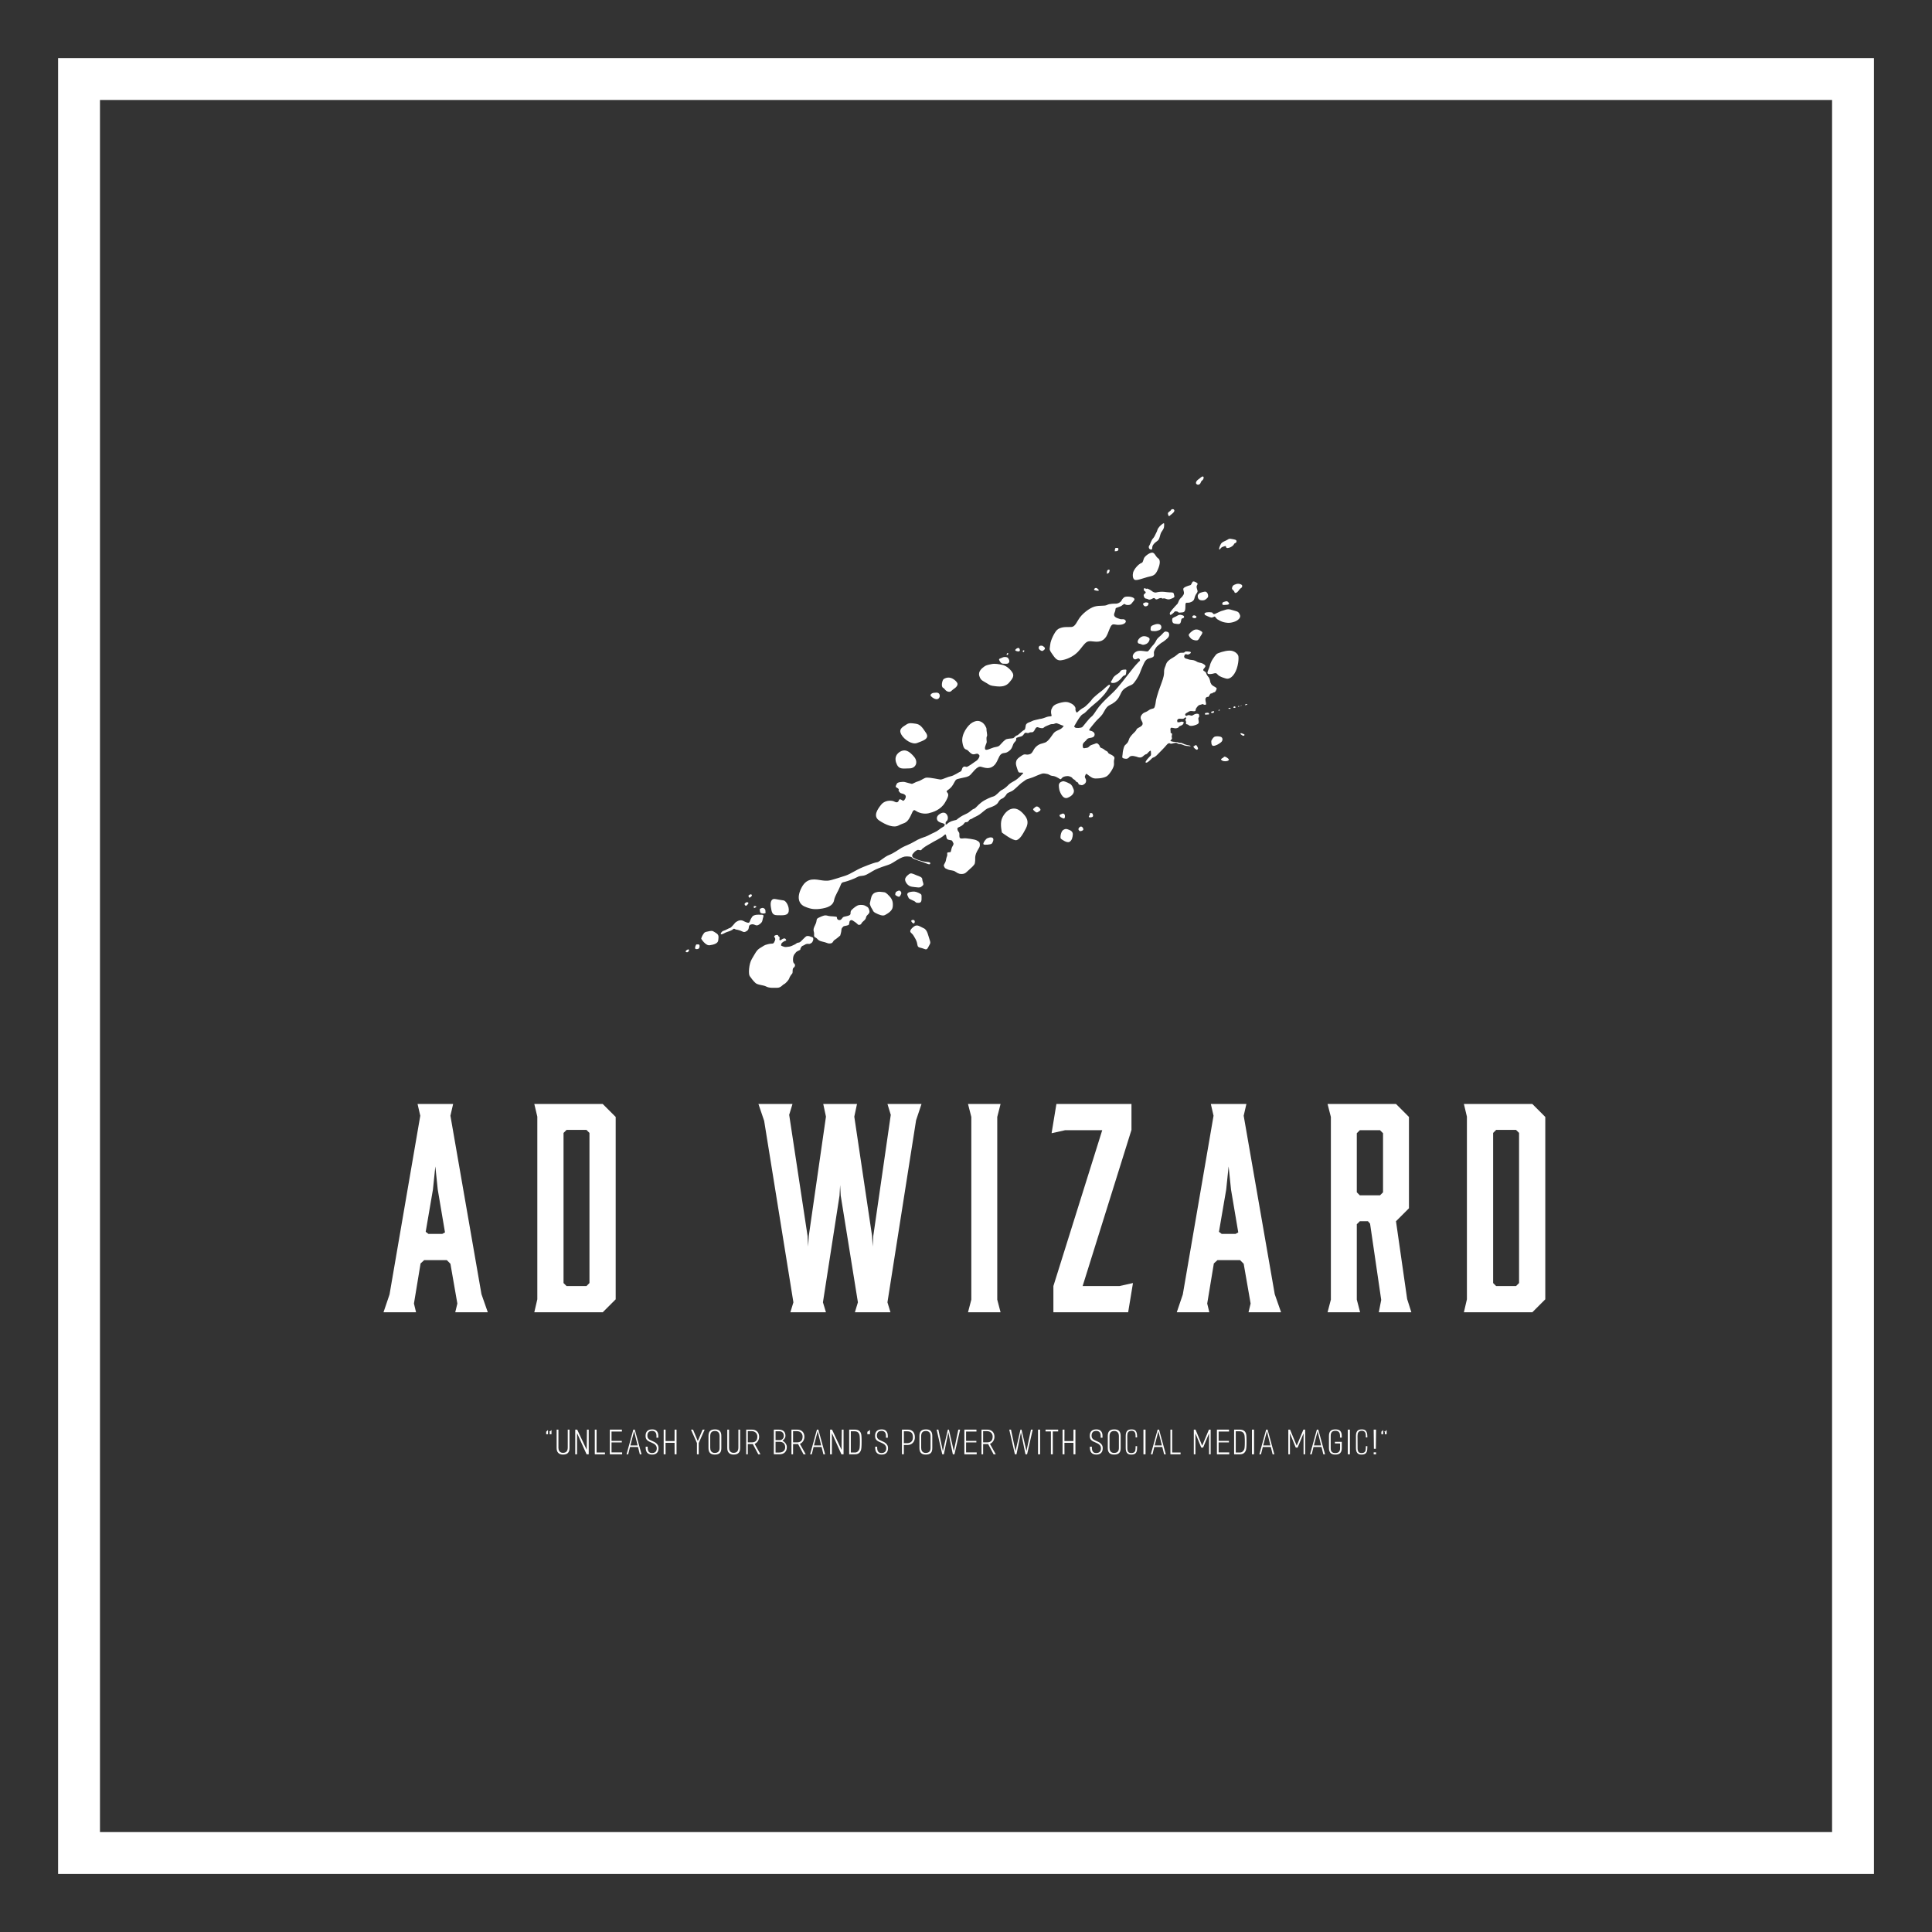 
        <svg xmlns="http://www.w3.org/2000/svg" xmlns:xlink="http://www.w3.org/1999/xlink" version="1.1" width="3192" height="3192" viewBox="0 0 3192 3192">
			
			<rect x="0" y="0" width="3192" height="3192" fill="#333333" stroke="none"/>
			
			<g transform="scale(9.6) translate(10, 10)">
				<defs id="SvgjsDefs2055"><linearGradient id="SvgjsLinearGradient2064"><stop id="SvgjsStop2065" stop-color="#2d388a" offset="0"/><stop id="SvgjsStop2066" stop-color="#00aeef" offset="1"/></linearGradient><linearGradient id="SvgjsLinearGradient2067"><stop id="SvgjsStop2068" stop-color="#2d388a" offset="0"/><stop id="SvgjsStop2069" stop-color="#00aeef" offset="1"/></linearGradient><linearGradient id="SvgjsLinearGradient2070"><stop id="SvgjsStop2071" stop-color="#2d388a" offset="0"/><stop id="SvgjsStop2072" stop-color="#00aeef" offset="1"/></linearGradient><linearGradient id="SvgjsLinearGradient2073"><stop id="SvgjsStop2074" stop-color="#2d388a" offset="0"/><stop id="SvgjsStop2075" stop-color="#00aeef" offset="1"/></linearGradient></defs><g id="SvgjsG2056" featureKey="rootContainer" transform="matrix(3.002,0,0,3.002,0,0)" fill="#fff"><path xmlns="http://www.w3.org/2000/svg" d="M0 0v104.1h104.1V0zm101.7 101.7H2.4V2.4h99.3z"/></g><g id="SvgjsG2057" featureKey="symbolFeature-0" transform="matrix(1.105,0,0,1.105,106.72,66.304)" fill="#fff"><path xmlns="http://www.w3.org/2000/svg" d="M33.998,69.816c-0.223,0.095-0.188,0.516-0.188,0.516s0.563,0.446,0.706,0.212  c0.141-0.235,0.352-0.471,0.141-0.752C34.444,69.51,34.163,69.744,33.998,69.816z M38.252,75.527  c-0.564-0.234-0.987-0.681-1.528-0.284c-0.541,0.4-0.682,0.731-0.519,0.919c0.342,0.39,0.26,0.141,0.753,1.034  c0.494,0.892,0.071,1.222,0.776,1.362c0.705,0.142,0.917,0.518,1.198-0.07c0.282-0.588,0.447-0.563,0.235-1.151  S38.816,75.763,38.252,75.527z M31.883,69.885c-0.4-0.024-0.564-0.118-1.105,0.047c-0.502,0.153-0.681,0.566-0.775,1.012  c-0.094,0.446-0.165,0.751-0.165,0.751s0.119,0.495,0.33,0.777c0.21,0.281,0.117,0.445,0.587,0.682  c0.47,0.234,1.081,0.517,1.457,0.305c0.376-0.211,1.127-0.611,1.198-1.269c0.072-0.658-0.022-1.151-0.517-1.67  C32.399,70.004,32.282,69.91,31.883,69.885z M29.157,72.025c-0.235-0.144-0.659-0.165-0.988-0.119  c-0.329,0.048-0.729,0.353-1.128,0.729c-0.399,0.377,0.021,0.707-0.446,0.894c-0.117,0.048-0.353,0.118-0.634,0.166  c-0.282,0.047-0.33,0.141-0.471,0.327c-0.141,0.188-0.282,0.259-0.493,0.212c-0.213-0.047-0.283-0.236-0.283-0.423  c0-0.188-0.94-0.095-1.409-0.234c-0.47-0.142-0.706-0.024-1.34,0.259c-0.635,0.282-0.212,0.352-0.658,1.222  c-0.447,0.868-0.094,0.893-0.141,1.435c-0.047,0.54,0.212,0.352,0.517,0.705c0.306,0.353,0.706,0.375,1.128,0.492  c0.423,0.118,0.541,0.258,0.94,0.189c0.399-0.071,0.33-0.377,0.611-0.541c0.282-0.163,0.87-0.682,0.87-0.682s0.188-0.589,0.188-0.87  c0-0.282,0.164-0.376,0.257-0.492c0.095-0.118,0.142-0.096,0.565-0.189c0.424-0.094,0.353-0.188,0.4-0.4  c0.048-0.21,0-0.305,0.211-0.423c0.211-0.117,0.471,0.142,0.729,0.305c0.258,0.166,0.4,0.378,0.494,0.401  c0.093,0.023,0.376,0,0.446-0.189c0.07-0.188,0.305-0.352,0.47-0.517s0.21-0.233,0.282-0.516c0.072-0.283,0.353-0.377,0.47-0.636  s-0.023-0.517-0.094-0.705C29.579,72.236,29.392,72.165,29.157,72.025z M20.602,76.82c-0.258-0.118-0.519-0.118-0.658-0.048  c-0.141,0.07-0.588,0.564-0.871,0.823c-0.282,0.258-0.422,0.093-0.657,0.282c-0.235,0.188-0.329,0.188-0.659,0.353  c-0.328,0.165-0.54,0.165-0.987,0.211c0,0-0.188,0.023-0.516-0.117c-0.33-0.141-0.212-0.072-0.212-0.306  c0-0.235,0.565-0.563,0.706-0.563c0.142,0,0.047-0.212-0.071-0.307c-0.118-0.094-0.328-0.047-0.587,0.142  c-0.258,0.188-0.376,0.118-0.305-0.188c0.071-0.306-0.188-0.259-0.211-0.423c-0.023-0.165-0.329-0.142-0.517-0.023  c-0.188,0.117-0.094,0.188,0,0.353c0.094,0.166,0.094,0.282-0.094,0.657c-0.188,0.376-0.282,0.166-0.963,0.331  c-0.682,0.162-0.636,0.256-1.223,0.588c-0.587,0.328-0.799,0.891-1.292,1.691c-0.494,0.8-0.564,2.374-0.354,2.68  c0.21,0.306,0.541,0.752,0.893,1.08c0.353,0.331,1.2,0.306,1.693,0.564c0.494,0.259,1.152,0.189,1.715,0.189  c0.564,0,0.824-0.472,1.058-0.565c0.235-0.095,0.729-0.657,0.799-0.893c0.071-0.236,0.306-0.588,0.447-0.729  c0.141-0.141,0.047-0.516,0.118-0.752c0.07-0.234,0.282-0.211,0.329-0.494c0.048-0.282-0.141-0.306-0.234-0.494  c-0.094-0.188-0.094-0.682,0-0.985c0.094-0.306,0.234-0.377,0.305-0.493c0.071-0.118,0.165-0.236,0.541-0.4s0.118-0.118,0.329-0.469  c0.212-0.354,0.235-0.189,0.588-0.424c0.353-0.237,0.682-0.119,0.682-0.119s0.375-0.093,0.493-0.306  c0.119-0.21,0.188-0.399,0.141-0.585C20.978,76.89,20.86,76.937,20.602,76.82z M15.426,73.493c0.791,0,1.649,0.13,1.78-0.594  c0.131-0.725-0.396-1.648-0.791-1.714c-0.396-0.066-0.923-0.132-1.188-0.198c-0.748-0.188-0.922,0.461-0.791,1.253  C14.568,73.031,14.635,73.493,15.426,73.493z M11.356,74.928c0.59-0.153,0.7,0.395,1.269,0c0.568-0.394,0.459-0.611,0.568-0.963  c0.11-0.349,0.176-0.524-0.153-0.547c-0.328-0.021-0.853-0.021-1.072,0.045c-0.403,0.121-0.394,0.196-0.591,0.502  c-0.197,0.308-0.175,0.461-0.306,0.635c-0.131,0.175-0.677-0.087-0.875-0.196c-0.198-0.108-0.503-0.22-0.942,0  c-0.438,0.219-0.438,0.351-0.569,0.481c-0.132,0.132-0.438,0.547-0.635,0.59c-0.196,0.045-0.699,0.372-0.984,0.438  c-0.285,0.065-0.592,0.548-0.351,0.548c0.241,0,0.656-0.308,0.919-0.371c0.262-0.067,0.634-0.221,0.765-0.308  c0.132-0.087,0.22-0.284,0.46-0.13c0.24,0.152-0.022-0.022,0.634,0.173c0.657,0.197,0.678,0.461,1.204,0.11  C11.224,75.585,10.766,75.08,11.356,74.928z M12.953,73.179c0.176,0.042,0.284,0.065,0.416,0.042  c0.131-0.021,0.285-0.064,0.241-0.152c-0.043-0.087,0.021-0.352-0.088-0.503c-0.109-0.154-0.328-0.307-0.656-0.131  c-0.137,0.072-0.177,0-0.154,0.282C12.734,73.002,12.778,73.136,12.953,73.179z M12.166,72.128  c-0.088-0.089-0.373-0.066-0.373-0.066c-0.065,0.088,0.022,0.328,0.022,0.328S12.252,72.215,12.166,72.128z M10.677,71.953  c0.131-0.133,0.395-0.373,0.176-0.46c-0.22-0.088-0.284,0.021-0.284,0.021c-0.154,0.087-0.264,0.152-0.22,0.306  S10.545,72.083,10.677,71.953z M11.421,70.53c0.109-0.154,0.064-0.284-0.11-0.284c-0.175,0,0.043-0.068-0.306,0.13  c-0.171,0.097,0.066,0.394,0.066,0.394S11.312,70.684,11.421,70.53z M5.928,76.286c-0.46-0.285-0.547-0.417-1.006-0.329  c-0.459,0.086-0.767,0.153-0.853,0.263c-0.449,0.562-0.482,0.94-0.482,0.94s0.657,1.094,1.313,1.008  c0.657-0.088,1.292-0.285,1.335-0.767C6.278,76.92,6.388,76.57,5.928,76.286z M3.113,78.039c-0.241,0-0.285-0.042-0.351,0.088  c-0.123,0.245-0.219,0.591,0,0.635c0.219,0.045,0.504-0.022,0.547-0.285S3.354,78.039,3.113,78.039z M1.604,78.807  c-0.066,0-0.231,0.062-0.307,0.13C1.134,79.079,1.1,79.2,1.274,79.242c0.176,0.045,0.197,0,0.329-0.108  C1.734,79.023,1.669,78.807,1.604,78.807z M37.224,46.66c0.805-0.321,1.996-0.611,1.385-1.546c-0.612-0.934-0.934-1.352-1.611-1.449  c-0.676-0.096-0.999-0.16-1.417,0.097c-0.81,0.499-1.256,0.806-0.836,1.579C35.163,46.113,36.419,46.982,37.224,46.66z M36,50.621  c1.031,0,1.416-0.999,0.741-1.804c-0.676-0.805-1.224-1.095-1.771-0.965c-0.511,0.12-1.417,0.709-1.031,1.868  C34.324,50.878,34.971,50.621,36,50.621z M69.588,38.144c0.593-0.411,0.89-0.428,1.171-0.626c0.279-0.198,0.922-1.137,1.187-1.862  c0.264-0.726,0.479-1.137,0.609-1.434c0.134-0.296,0.364-0.593,0.644-0.692c0.279-0.1,0.874-0.149,0.906-0.513  c0.032-0.362-0.132-0.412,0.148-0.922c0.279-0.512,0.347-0.479,0.741-0.825c0.396-0.346,0.312-0.182,0.726-0.51  c0.413-0.331,0.758-0.579,0.742-0.973c-0.016-0.396-0.198-0.428-0.496-0.478c-0.295-0.05-0.476,0.346-0.854,0.66  c-0.381,0.312-0.562,0.51-0.677,0.757c-0.115,0.248-0.312,0.544-0.577,0.808c-0.263,0.265-0.561,0.841-0.774,0.874  c-0.216,0.034-0.874-0.165-1.417-0.082c-0.545,0.082-1.056,0.643-0.808,1.104c0.246,0.461,0.675,0.017,0.856,0.065  c0.181,0.05,0.279,0.33,0.165,0.396c-0.115,0.066-0.807,0.808-1.385,1.567c-0.578,0.757-2.044,2.636-2.688,3.247  c-0.642,0.61-1.696,1.581-2.256,2.29c-0.562,0.71-0.825,1.303-1.204,1.583c-0.38,0.281-1.221,1.434-1.402,1.599  c-0.182,0.166-1.021,0.214-1.137,0.066c-0.115-0.148-0.215-0.049-0.066-0.297c0.149-0.247,0.857-1.565,1.254-1.763  c0.396-0.198,0.526-0.413,0.972-0.841c0.445-0.429,1.188-1.006,1.435-1.236c0.247-0.232,1.006-0.974,1.336-1.501  c0.33-0.526,0.642-0.907,0.46-1.006c-0.18-0.099-0.988,0.791-1.286,0.989c-0.295,0.199-1.35,1.072-1.467,1.287  c-0.115,0.214-1.004,1.137-1.284,1.269s-0.61,0.396-0.742,0.511s-0.313,0.346-0.396,0.23c-0.082-0.115-0.197-0.345-0.147-0.526  c0.049-0.181-0.166-0.594-0.66-0.841c-0.495-0.247-0.84-0.361-1.878-0.066c-1.04,0.297-1.041,0.692-1.172,0.891  c-0.13,0.198-0.115,0.676-0.051,0.873c0.068,0.197,0.051,0.28-0.097,0.296c-0.149,0.018-0.395,0.018-0.61,0.1  c-0.214,0.083-0.809,0.295-0.974,0.295c-0.163,0-0.312,0.085-0.758,0.167c-0.443,0.081-0.642,0.229-0.807,0.295  c-0.164,0.065-0.676,0.18-0.742,0.56s-0.065,0.659-0.297,0.742c-0.229,0.083-0.922,0.825-1.089,0.825  c-0.164,0-0.427,0.364-0.542,0.412c-0.116,0.05-0.726,0.067-1.038,0.149c-0.314,0.083-0.825,0.691-1.072,0.955  c-0.248,0.265-0.495,0.229-0.939,0.347c-0.447,0.116-1.304,0.626-1.369,0.215c-0.064-0.412,0.281-0.859,0.265-1.089  c-0.017-0.23-0.083-0.693,0.032-0.858c0.115-0.163-0.1-0.921-0.065-1.119c0.033-0.199-0.329-0.858-0.742-1.089  c-0.411-0.231-0.809-0.296-1.467,0.065c-0.66,0.363-1.747,1.78-1.549,3.066c0.197,1.285,0.576,1.038,0.823,1.253  c0.248,0.215,0.527,0.61,0.874,0.626c0.345,0.017,0.56-0.197,0.775-0.032c0.213,0.166,0.263,0.231,0.114,0.56  c-0.148,0.33-0.429,0.511-0.594,0.61c-0.164,0.099-1.152,0.873-1.367,0.824c-0.215-0.05-0.33-0.133-0.528,0.049  c-0.198,0.182-0.148,0.578-0.396,0.677s-1.071,0.66-1.484,0.725c-0.411,0.066-1.301,0.494-1.533,0.512  c-0.231,0.016-0.593-0.101-0.955-0.148c-0.363-0.05-1.171-0.232-1.518-0.099c-0.346,0.131-0.808,0.478-1.137,0.543  c-0.33,0.066-0.792,0.397-0.957,0.38c-0.164-0.016-0.726-0.197-1.071-0.28c-0.347-0.082-1.138,0.017-1.237,0.23  c-0.099,0.215-0.279,0.462-0.131,0.577c0.148,0.114,0.461,0.214,0.412,0.396c-0.05,0.182-0.051,0.132,0.115,0.346  s0.231,0.199,0.495,0.264c0.264,0.067,0.544,0.229,0.479,0.561c-0.067,0.33-0.346,0.627-0.461,0.528s-0.479-0.33-0.561-0.149  c-0.082,0.183-0.131,0.364-0.329,0.396s-0.368-0.094-0.53-0.154c-0.526-0.196-1.45-0.096-1.933,0.516  c-0.483,0.611-1.384,1.771-0.322,2.479c1.062,0.709,2.253,1.191,3.026,0.773c0.774-0.417,1.161-0.258,1.675-1.126  c0.516-0.87,0.516-1.515,0.999-1.161c0.484,0.355,1.321,0.548,1.997,0.387c0.675-0.16,1.866-0.515,2.543-1.642  c0.677-1.127,0.579-1.354,0.322-1.643c-0.257-0.289,0.419-0.289,0.935-1.159c0.516-0.871,0.321-0.807,1.159-0.999  c0.837-0.193,1.128-0.193,1.482-0.483c0.353-0.289,1.096-1.48,1.707-1.32c0.611,0.161,1.256,0.418,1.933-0.098  c0.677-0.514,0.773-1.545,1.224-1.867c0.451-0.32,0.58,0,1.224-0.483c0.645-0.482,0.484-1.03,0.901-1.417  c0.419-0.386,0.046-0.537,0.329-0.66c0.284-0.125,0.197-0.062,0.619-0.186c0.42-0.123,0.42-0.408,0.618-0.544  c0.197-0.136,0.37,0.111,0.654-0.038c0.284-0.148,0.457,0,0.655-0.148c0.197-0.148,0.297-0.507,0.408-0.606  c0.111-0.099,0.186-0.16,0.396-0.073c0.209,0.086,0.605,0.173,0.765,0.073c0.162-0.099,0.111-0.148,0.558-0.333  c0.445-0.185,0.58-0.272,0.89-0.259c0.31,0.012,0.434-0.235,0.742-0.099s0.272,0.086,0.556,0.223c0.284,0.136,0.42,0.124,0.42,0.124  s-0.123,0.371-0.679,0.617c-0.558,0.248-0.729,0.335-0.941,0.619c-0.21,0.285-0.753,1.187-1.26,1.384  c-0.508,0.198-0.866,0.147-1.409,0.643s-0.482,1.053-1.075,1.199c-0.594,0.148-0.607-0.173-1.126,0.174  c-0.519,0.346-0.777,0.507-0.891,0.866c-0.111,0.357-0.061,0.592,0.125,1.148c0.187,0.556,0.197,0.681,0.543,0.655  c0.346-0.024,0.483,0.025,0.36,0.148c-0.125,0.124-0.706,0.805-1.337,1.149c-0.631,0.348-0.741,0.434-1.039,0.743  c-0.296,0.309-0.753,0.605-0.976,0.704c-0.223,0.101-0.829,0.854-1.199,0.952c-0.371,0.099-1.285,0.457-1.929,0.951  c-0.644,0.495-0.828,0.89-1.162,1.002c-0.334,0.11-0.618,0.506-1.076,0.717c-0.458,0.21-0.828,0.383-1.298,0.729  c-0.47,0.347-0.186,0.234-0.717,0.358c-0.531,0.123-0.89,0.359-1.038,0.52c-0.149,0.16-0.322,0.11-0.272,0.037  c0.049-0.075-0.062-0.309,0.124-0.421c0.186-0.11,0.272-0.421,0.223-0.691c-0.05-0.272-0.347-0.928-1.101-0.544  c-0.754,0.383-0.644,0.89-0.495,1.111c0.148,0.224,0.532,0.348,0.729,0.396c0.199,0.051,0.47,0.161,0.383,0.284  c-0.085,0.124,0.038,0.136-0.148,0.247c-0.185,0.112-0.259,0.148-0.444,0.272c-0.186,0.123-0.52,0.445-1.014,0.655  s-0.988,0.52-1.409,0.668c-0.42,0.147-0.952,0.296-1.706,0.754c-0.754,0.457-1.434,0.644-2.003,0.976  c-0.568,0.335-1.223,0.842-1.94,1.113c-0.718,0.271-1.571,1.113-1.83,1.124c-0.26,0.014-1.002,0.261-2.214,0.756  c-1.211,0.493-1.879,1.049-2.732,1.335c-0.853,0.284-1.817,0.58-2.064,0.642c-0.247,0.062-0.618,0.236-1.595,0.099  c-0.977-0.135-2.287-0.543-3.153,1.052c-0.865,1.596-0.469,2.633,0.458,3.029c0.927,0.396,1.558,0.507,2.757,0.297  c1.199-0.21,1.706-0.681,1.817-1.322c0.111-0.645,0.692-1.473,0.927-2.114c0.235-0.645,0.309-0.618,0.742-0.717  c0.433-0.1,1.533-0.508,1.916-0.73c0.383-0.223,0.544-0.148,1.051-0.248c0.507-0.098,1.311-0.704,1.817-0.938  c0.507-0.235,1.521-0.594,1.978-0.729c0.458-0.137,0.804-0.409,1.422-0.779c0.619-0.371,1.039-0.544,1.423-0.531  c0.382,0.013,0.741,0.013,0.877,0.197c0.136,0.187,0.642,0.322,0.891,0.421c0.247,0.099,0.655,0.21,0.866,0.297  c0.21,0.086,0.247,0.086,0.519,0.198c0.272,0.111,0.47,0.172,0.531,0.024c0.062-0.149-0.037-0.26-0.433-0.272  c-0.396-0.012-1.039-0.186-1.187-0.234c-0.148-0.05-0.631-0.21-0.866-0.358s-0.26-0.088-0.309-0.346  c-0.049-0.26,0.111-0.321,0.259-0.52c0.148-0.197,0.507-0.446,0.681-0.421c0.172,0.024,0.432,0.111,0.494-0.014  c0.062-0.122,0.272-0.282,0.593-0.506c0.322-0.223,0.482-0.271,0.904-0.531c0.42-0.26,0.482-0.272,0.89-0.495  c0.407-0.222,0.89-0.494,1.101-0.704c0.21-0.211,0.309-0.234,0.371,0.062c0.061,0.297,0.037,0.531,0.408,0.618  c0.37,0.087,0.494,0.036,0.568,0.247c0.074,0.211,0.297,0.297,0.025,0.718c-0.272,0.421-0.21,0.938-0.372,0.952  c-0.161,0.012-0.469,0.024-0.482,0.135c-0.013,0.111,0.062,0.31-0.024,0.495c-0.086,0.186-0.1,0.297-0.186,0.704  c-0.086,0.408-0.445,0.656-0.259,0.915c0.185,0.261-0.037,0.174,0.506,0.421c0.544,0.247,0.854,0.085,1.298,0.407  c0.445,0.322,0.765,0.358,1.113,0.31c0.346-0.05,0.456-0.173,0.828-0.52c0.371-0.346,0.976-0.815,1.038-1.149  c0.062-0.334,0.051-0.47,0.051-0.729c0-0.261,0.012-0.618,0.321-1.176c0.309-0.555,0.419-0.605,0.408-0.989  c-0.013-0.382-0.137-0.457-0.495-0.654s-1.681-0.334-1.855-0.334c-0.172,0-0.717,0.137-0.803-0.111  c-0.086-0.247,0.012-0.581-0.075-0.755c-0.086-0.172-0.222-0.271-0.258-0.48c-0.038-0.211,0-0.298,0.197-0.371  c0.198-0.075,0.445-0.198,0.667-0.396c0.223-0.197,0.211-0.408,0.532-0.396c0.321,0.013,0.407-0.408,0.605-0.445  c0.198-0.036,0.321-0.148,0.544-0.271c0.223-0.124,0.532-0.235,0.891-0.481c0.358-0.248,0.901-0.756,1.161-0.892  c0.26-0.135,0.236-0.087,0.791-0.309c0.558-0.222,0.816-0.459,0.928-0.643c0.111-0.186,0.236-0.47,0.617-0.62  c0.384-0.146,0.645-0.579,0.743-0.74c0.099-0.159,0.42-0.247,0.741-0.407c0.321-0.161,0.433-0.31,0.717-0.544  c0.285-0.236,0.656-0.668,1.125-0.965c0.47-0.298,0.248-0.284,0.965-0.494c0.717-0.211,0.927-0.37,1.496-0.581  c0.568-0.211,0.556-0.235,1.075-0.148c0.519,0.085,0.42,0.161,0.717,0.271c0.297,0.111,0.384,0.038,0.705,0.16  c0.322,0.124,0.594,0.309,0.767,0.408s0.261-0.247,0.52-0.347c0.259-0.098,0.638-0.201,1.018-0.052  c0.38,0.148,0.312,0.197,0.445,0.329c0.131,0.132,0.297,0.132,0.445,0.362c0.147,0.232,0.281,0.148,0.363,0.265  c0.08,0.114,0.017,0.281,0.296,0.329c0.279,0.05,0.314,0.131,0.642-0.082c0.331-0.215,0.348-0.512,0.298-0.71  s-0.248-0.396-0.148-0.575c0.099-0.182,0.114-0.412,0.279-0.313c0.166,0.099,0.579,0.476,0.907,0.609  c0.329,0.132,0.609,0.081,0.973,0.066c0.362-0.018,0.955-0.147,1.235-0.33c0.282-0.183,0.596-0.627,0.825-1.022  s0.297-0.691,0.297-0.856c0-0.166-0.049-0.528,0.05-0.825c0.098-0.296-0.165-0.461-0.38-0.594c-0.214-0.131-0.544-0.197-0.609-0.411  c-0.067-0.214-0.348-0.214-0.609-0.461c-0.265-0.247-0.595-0.184-0.661-0.462c-0.065-0.281-0.396-0.595-0.626-0.479  c-0.229,0.115-0.774,0.231-0.906,0.362c-0.132,0.133-0.313,0.331-0.527,0.331s-0.495,0.163-0.562-0.066  c-0.064-0.231-0.131-0.562,0.265-0.892c0.396-0.327,0.281-0.51,0.856-0.593c0.577-0.082,0.677-0.296,0.692-0.511  c0.017-0.213-0.114-0.396-0.395-0.527c-0.279-0.13-0.576-0.049-0.396-0.328c0.182-0.281,0.644-0.809,0.923-1.156  c0.28-0.345,0.791-0.741,1.089-1.169c0.296-0.429,0.527-1.138,1.12-1.418c0.594-0.281,1.072-0.626,1.418-1.188  C68.962,39.018,68.994,38.557,69.588,38.144z M40.443,39.809c0.339-0.16,0.373-0.641,0.159-0.854  c-0.213-0.214-0.586-0.107-0.747-0.107c-0.269,0-0.713,0.267-0.499,0.516C39.57,39.613,40.104,39.969,40.443,39.809z M42.028,38.668  c0.464,0.125,0.554-0.214,0.874-0.41c0.321-0.196,0.731-0.586,0.57-0.925c-0.161-0.339-1.087-1.283-2.12-0.625  c-0.235,0.151-0.447,1.177-0.108,1.354C41.583,38.242,41.565,38.544,42.028,38.668z M48.051,37.349  c0.604,0.375,0.534,0.375,1.424,0.482c0.893,0.107,1.587-0.001,2.086-0.588c0.5-0.587,0.854-1.033,0.445-1.621  s-0.998-1.016-1.532-1.123c-0.534-0.107-1.122-0.231-1.639-0.125c-0.518,0.107-0.873,0.159-1.176,0.392  c-0.302,0.23-0.98,0.714-0.767,1.444C47.105,36.94,47.446,36.975,48.051,37.349z M50.687,34.32c0.392,0,0.625,0.072,0.82-0.177  c0.196-0.249-0.089-0.748-0.284-0.819c-0.197-0.071-0.5-0.071-0.642,0c-0.436,0.216-0.713,0.178-0.571,0.463  C50.152,34.071,50.296,34.32,50.687,34.32z M51.223,32.966c0.125-0.017,0.303-0.284,0.089-0.303  C51.153,32.652,51.098,32.985,51.223,32.966z M52.578,32.309c0.23,0.088,0.498,0.16,0.604,0.017  c0.106-0.142-0.037-0.516-0.268-0.463C52.664,31.921,52.346,32.219,52.578,32.309z M53.753,32.522c0.07,0,0.285-0.286,0.055-0.286  C53.563,32.236,53.683,32.522,53.753,32.522z M56.746,32.326c0.143-0.072,0.57-0.32,0.268-0.588  c-0.303-0.267-0.303-0.215-0.498-0.231c-0.233-0.021-0.376,0.106-0.376,0.356C56.14,32.112,56.604,32.397,56.746,32.326z   M59.598,33.788c0.659-0.072,1.479-0.375,2.191-0.909c0.713-0.535,1.069-1.195,1.497-1.64c0.427-0.445,0.642-0.48,1.495-0.374  c0.857,0.107,1.642-0.09,2.086-1.176c0.445-1.086,0.552-1.55,1.016-1.497c0.464,0.053,0.479,0.107,1.032,0.053  c0.554-0.053,0.981-0.409,0.732-0.695c-0.25-0.284-0.571-0.087-0.839-0.195c-0.267-0.108-1.175-0.231-0.854-0.963  c0.319-0.729-0.071-0.677,0.568-0.873c0.643-0.195,0.626-0.339,0.856-0.462c0.232-0.125,0.106,0.018,0.393,0.088  c0.285,0.071,0.675,0.054,0.872-0.249c0.196-0.303,0.641-0.571,0.285-0.82c-0.356-0.249-1.301-0.303-1.531-0.053  c-0.232,0.249-0.214,0.178-0.356,0.463c-0.144,0.285-0.589,0.481-0.838,0.481s-0.997-0.018-1.407,0.197  c-0.41,0.212-1.123,0.035-1.925,0.248c-0.802,0.215-2.048,1.159-2.566,2.085c-0.516,0.926-0.747,1.104-1.174,1.104  c-0.428,0-1.052,0-1.302,0.072c-0.249,0.07-0.57,0.124-0.854,0.409c-0.364,0.363-0.979,1.568-1.033,2.245  c-0.055,0.677-0.251,0.677,0.23,1.372C58.654,33.395,58.939,33.858,59.598,33.788z M71.1,21.251c0.322,0.148,1.236-0.223,1.953-0.42  s1.139-0.148,1.534-0.939c0.395-0.792,0.618-1.682,0.173-1.978c-0.444-0.297-0.544-0.989-1.038-0.89  c-0.495,0.099-1.088,0.618-1.187,0.89c-0.101,0.272-0.175,0.618-0.298,0.667c-0.701,0.279-1.285,1.137-1.385,1.533  C70.754,20.509,70.778,21.103,71.1,21.251z M73.82,16.356c0.023-0.322,0.05-0.421,0.222-0.644c0.174-0.222,0.297-0.296,0.644-0.568  s0.321-0.964,0.593-1.36c0.273-0.396,0.396-0.593,0.396-0.89c0-0.296,0.099-0.593-0.223-0.371c-0.322,0.222-0.718,0.618-0.816,0.964  s-0.272,0.569-0.32,0.717c-0.051,0.148-0.224,0.445-0.298,0.52c-0.369,0.368-0.495,1.014-0.644,1.187  c-0.147,0.172-0.073,0.396,0,0.495C73.449,16.504,73.796,16.677,73.82,16.356z M77.009,10.892c0.198-0.173,0.348-0.372,0.225-0.544  c-0.125-0.174-0.423-0.124-0.495,0.049c-0.07,0.164-0.47,0.296-0.47,0.519c0,0.224,0.172,0.445,0.172,0.445  S76.811,11.064,77.009,10.892z M81.188,6.367c0.271-0.198,0.148-0.396,0.42-0.594c0.271-0.197,0.297-0.618,0.1-0.618  c-0.198,0-0.471,0.297-0.545,0.346c-0.414,0.275-0.47,0.42-0.52,0.619C80.595,6.316,80.915,6.564,81.188,6.367z M65.438,22.76  c-0.197-0.223-0.32-0.26-0.432-0.235c-0.211,0.047-0.248,0.271-0.248,0.271s0.074,0.087,0.346,0.137  C65.376,22.982,65.637,22.982,65.438,22.76z M66.848,20.3c0.086-0.062,0.271-0.137,0.284-0.259c0.012-0.125,0.136-0.297,0.012-0.347  c-0.123-0.05-0.21,0-0.283,0.074c-0.062,0.062-0.062,0.161-0.087,0.259C66.748,20.126,66.761,20.362,66.848,20.3z M68.479,16.702  c0.123-0.124,0.098-0.395-0.013-0.407c-0.111-0.013-0.371-0.05-0.407,0.062c-0.066,0.194-0.062,0.445-0.062,0.445  S68.355,16.826,68.479,16.702z M69.629,35.231c-0.271,0.012-0.593,0.025-0.741,0.235c-0.148,0.211-0.136,0.222-0.321,0.346  c-0.483,0.323-0.768,0.507-0.902,0.854c-0.137,0.345-0.385,0.469-0.223,0.593c0.16,0.124,0.619,0.087,1.025-0.197  c0.408-0.285,0.544-0.482,0.755-0.742c0.209-0.26,0.494-0.075,0.531-0.495C69.79,35.403,69.901,35.218,69.629,35.231z   M71.583,31.015c0.112,0.248,0.246,0.137,0.47,0.248c0.223,0.111,0.396,0.185,0.829-0.013c0.432-0.198,0.679-0.791,0.444-0.964  c-0.234-0.173-0.753-0.383-1.187-0.149C71.757,30.345,71.471,30.768,71.583,31.015z M74.253,28.208  c-0.396,0.142-0.643,0.198-0.668,0.532c-0.024,0.334-0.062,0.469,0.323,0.495c0.383,0.023,0.457,0.023,0.803-0.075  s0.594-0.26,0.531-0.642C75.181,28.134,74.698,28.047,74.253,28.208z M77.764,26.824c-0.29,0.207-0.767,0.285-0.815,0.507  c-0.051,0.223-0.023,0.706,0.371,0.742s0.828,0.222,0.951-0.223c0.124-0.445,0.037-0.556,0.322-0.618  c0.284-0.062,0.223-0.334,0.062-0.408C78.493,26.75,78.099,26.589,77.764,26.824z M76.897,26.602  c0.372-0.261,0.459-0.507,0.533-0.445c0.073,0.062,0.222-0.025,0.333,0.049c0.112,0.074,0.16,0.198,0.42,0.148  c0.262-0.049,0.619,0.05,0.742-0.334c0.124-0.383,0.025-0.952,0.111-1.075c0.087-0.124-0.05-0.124,0.347-0.124  c0.396,0,0.779-0.21,0.915-0.433c0.136-0.223,0.122-0.507,0.309-0.816c0.186-0.309,0.284-0.383,0.284-0.544  c0-0.16-0.185-0.532-0.148-0.766c0.037-0.235,0.272-0.346,0.074-0.507c-0.197-0.161-0.594-0.358-0.717-0.173  c-0.124,0.186-0.197,0.469-0.346,0.507c-0.149,0.037-1.001,0.272-1.076,0.532c-0.073,0.26,0.235,0.606,0.013,0.965  c-0.222,0.358-0.246,0.345-0.384,0.469c-0.136,0.124-0.321,0.396-0.333,0.47c-0.013,0.074-0.198,0.445-0.198,0.445  c-0.482,0.495-1.248,1.348-1.211,1.496S76.528,26.861,76.897,26.602z M80.917,23.807c0,0.285,0.111,0.445,0.285,0.557  c0.172,0.111,0.691,0.16,0.963-0.074c0.272-0.236,0.421-0.297,0.358-0.667c-0.062-0.371-0.284-0.532-0.444-0.532  c-0.161,0-0.605,0.124-0.705,0.161C81.12,23.346,80.917,23.523,80.917,23.807z M84.836,16.105c0.42-0.136,0.456-0.185,0.495,0.049  c0.036,0.235,0.432,0.148,0.704,0.013c0.271-0.136,0.445-0.297,0.557-0.507s0.271-0.037,0.359-0.358  c0.085-0.322-0.422-0.346-0.73-0.408c-0.311-0.062-0.434-0.05-0.605,0.074c-0.312,0.223-0.928,0.347-1.112,0.729  c-0.186,0.383-0.336,0.767-0.212,0.829C84.415,16.587,84.415,16.241,84.836,16.105z M86.295,22.386  c-0.05,0.186-0.124,0.271,0.161,0.507c0.284,0.235,0.109,0.469,0.419,0.383s0.421-0.421,0.632-0.619  c0.209-0.197,0.161-0.049,0.295-0.284c0.137-0.235-0.035-0.408-0.37-0.482c-0.334-0.074-0.568,0.038-0.568,0.038  C86.442,22.064,86.345,22.2,86.295,22.386z M85.38,24.587c-0.124,0.007-0.148,0.049-0.285,0.074  c-0.135,0.024-0.334,0.111-0.345,0.223c-0.014,0.111-0.062,0.321,0.309,0.283c0.371-0.037,0.481-0.012,0.605-0.074  c0.123-0.062,0.198-0.099,0.111-0.223C85.688,24.747,85.564,24.574,85.38,24.587z M76.812,23.214c-0.47,0-0.889-0.062-1.124-0.086  c-0.395-0.042-0.877,0-1.2,0.086c-0.321,0.087-0.593-0.111-0.691-0.197c-0.098-0.087-0.704-0.471-0.815-0.383  c-0.113,0.086-0.384-0.173-0.422-0.05c-0.036,0.124-0.098,0.21,0.015,0.358c0.11,0.148,0.271,0.137,0.233,0.297  c-0.037,0.161-0.346,0.222-0.31,0.457c0.038,0.235,0.137,0.47,0.421,0.495c0.284,0.025,0.272,0.21,0.619,0.124  c0.345-0.086,0.457-0.296,0.642-0.198c0.187,0.099,0.124,0.174,0.284,0.186c0.161,0.012,0.384-0.161,0.531-0.186  c0.149-0.024,0.285-0.086,0.358,0.025c0.075,0.111,0.175-0.087,0.545,0.049c0.371,0.137,0.507,0.149,0.804,0.038  c0.296-0.112,0.668-0.223,0.568-0.47C77.171,23.511,77.282,23.214,76.812,23.214z M73.178,25.179  c0.062-0.16,0.136-0.309-0.013-0.358s-0.334-0.074-0.433-0.037c-0.186,0.069-0.309,0.123-0.334,0.198  c-0.024,0.074,0.111,0.321,0.26,0.384C72.807,25.427,73.115,25.34,73.178,25.179z M80.719,27.034  c0.012-0.148-0.32-0.271-0.407-0.248c-0.133,0.038-0.186,0.062-0.235,0.198c-0.05,0.137,0.087,0.186,0.247,0.235  C80.485,27.269,80.707,27.182,80.719,27.034z M86.714,26.083c-0.543-0.124-0.889-0.371-1.494-0.161  c-0.606,0.209-0.507,0.111-1.015,0.358c-0.507,0.247-0.717,0.358-0.828,0.296c-0.111-0.061-0.173-0.235-0.259-0.247  c-0.088-0.012-0.421-0.038-0.421-0.038c-0.284,0.013-0.482,0.013-0.655,0.124c-0.174,0.112,0.012,0.321,0.012,0.321  s0.779,0.384,0.977,0.396c0.198,0.012,0.396-0.136,0.494-0.161c0.101-0.025,0.285,0.322,0.434,0.42  c0.148,0.099,0.668,0.396,1.038,0.469c0.371,0.074,0.804,0.186,1.547-0.05c0.74-0.234,1.1-0.717,0.95-1.075  C87.346,26.379,87.26,26.206,86.714,26.083z M79.507,29.841c0,0.161,0.26,0.481,0.445,0.63c0.185,0.148,0.778,0.309,0.988,0.161  c0.211-0.149,0.272-0.433,0.459-0.68c0.186-0.248,0.309-0.495,0.186-0.593c-0.125-0.1-0.606-0.495-1.138-0.335  C80.051,29.144,79.507,29.68,79.507,29.841z M87.209,33.017c-0.147-0.296-0.594-0.74-1.334-0.74c-0.743,0-1.879,0.395-2.028,0.543  c-0.272,0.273-0.89,1.088-1.038,1.779c-0.148,0.692-0.743,1.335-0.05,1.335c0.692,0,0.939-0.346,1.237,0.05  c0.295,0.396,1.335,0.644,1.335,0.644s0.642,0.247,1.284-0.742C87.26,34.897,87.358,33.314,87.209,33.017z M74.501,48.611  c0.296-0.296,1.318-1.317,1.517-1.583c0.198-0.263,0.429-0.394,0.56-0.296c0.132,0.099,0.362,0.033,0.594-0.033  c0.23-0.064,0.429-0.1,0.593,0.033c0.165,0.132,0.561,0.099,0.692,0.164c0.132,0.067,0.56,0.231,0.792,0.231  c0.23,0,0.528,0.066,0.528,0.066s0.052-0.032-0.034-0.096c-0.086-0.062-0.347-0.086-0.52-0.124c-0.173-0.037-0.531-0.16-0.617-0.222  c-0.088-0.062-0.236-0.11-0.384-0.099c-0.148,0.013-0.482-0.11-0.482-0.11s-0.309-0.026-0.396-0.051  c-0.087-0.025-0.235,0.012-0.383-0.049c-0.149-0.062-0.348-0.038-0.284-0.148c0.062-0.111,0.259-0.247,0.221-0.384  c-0.036-0.135-0.036-0.321-0.036-0.321s0.111-0.321,0.013-0.408c-0.1-0.086-0.21-0.024-0.187-0.222  c0.025-0.197-0.048-0.346-0.036-0.433c0.013-0.086,0.036-0.234,0.148-0.234c0.11,0,0.322,0.037,0.557,0.085s0.618-0.112,0.618-0.21  c0-0.099,0.136-0.123,0.136-0.123s0.445-0.161,0.506-0.297c0.062-0.135,0.199-0.272,0.075-0.333  c-0.123-0.063-0.272-0.112-0.47-0.025c-0.199,0.086-0.469,0.038-0.469,0.038s-0.075-0.31-0.014-0.36  c0.062-0.049,0.124-0.197,0.346-0.185c0.223,0.013,0.471,0.037,0.57,0.013c0.099-0.025,0.209-0.112,0.271-0.186  c0.062-0.075,0.162,0.011,0.198,0.061c0.038,0.05-0.099,0.162-0.123,0.26s0.11,0.284,0.11,0.346c0,0.062-0.099,0.347,0.075,0.371  c0.173,0.025,0.233,0.05,0.371,0.173c0.135,0.125,0.543,0.099,0.841,0c0.296-0.098,0.717-0.197,0.68-0.531  c-0.038-0.333-0.1-0.556-0.05-0.63s0.11-0.185,0.11-0.185s0.038-0.383-0.123-0.432c-0.161-0.05-0.309-0.05-0.53,0.023  c-0.224,0.075-0.385,0.286-0.582,0.236c-0.199-0.049-0.372-0.111-0.52-0.062c-0.149,0.05-0.234,0.173-0.358,0.062  c-0.124-0.111-0.061-0.286,0.062-0.359c0.123-0.074,0.419-0.247,0.419-0.247s0.211-0.161,0.546-0.099  c0.332,0.061,0.48,0.025,0.518-0.062c0.037-0.086,0.013-0.284,0.148-0.445c0.136-0.16,0.26-0.408,0.544-0.458  s0.409-0.186,0.52-0.087c0.111,0.1,0.322,0.087,0.408,0.037c0.087-0.049-0.074-0.556-0.074-0.704c0-0.149-0.037-0.284,0.161-0.433  c0.197-0.149,0.259,0.086,0.42-0.235c0.16-0.322,0.283-0.42,0.357-0.359c0.075,0.062,0.236-0.173,0.396-0.173  c0.161,0,0.272-0.186,0.334-0.346c0.062-0.161,0.16-0.235,0-0.371s-0.667-0.346-0.755-0.557c-0.086-0.21-0.122-0.136-0.161-0.382  c-0.036-0.248-0.172-0.631-0.27-0.719c-0.101-0.085-0.336-0.444-0.36-0.58c-0.024-0.137-0.135-0.222-0.21-0.284  c-0.074-0.062-0.297-0.111-0.247-0.297c0.05-0.186,0.396-0.396,0.322-0.605c-0.075-0.21-0.594-0.433-0.669-0.433  c-0.073,0-0.544-0.112-0.655-0.199c-0.109-0.086-0.445-0.259-0.814-0.271c-0.372-0.012-0.619-0.161-0.842-0.198  c-0.223-0.038-0.37-0.247-0.309-0.384c0.062-0.136,0.012-0.296,0.247-0.309c0.234-0.013,0.211,0.111,0.433,0.025  c0.223-0.087,0.408-0.223,0.333-0.347c-0.073-0.124-0.852-0.124-0.863-0.086c-0.014,0.037-0.101,0.148-0.262,0.172  c-0.16,0.026-0.396-0.023-0.581,0.038c-0.184,0.062-0.246,0.123-0.432,0.284c-0.187,0.161-0.445,0.346-0.742,0.507  s-0.668,0.445-0.815,0.667c-0.149,0.222-0.214,0.494-0.214,0.494c-0.528,1.188,0.098,0.792-0.661,2.77  c-0.757,1.979-0.855,2.737-0.855,2.737s-0.1,0.954-0.298,1.12c-0.196,0.165-0.396,0.033-0.889,0.395  c-0.495,0.364-0.726,0.199-1.09,0.759c-0.361,0.559,0.33,0.957,0.199,1.385c-0.132,0.429-0.824,0.495-0.956,0.823  c-0.133,0.33-0.495,0.527-0.825,0.958c-0.329,0.429-0.264,0.396-0.429,0.824c-0.164,0.428-0.493,0.526-0.625,0.792  c-0.133,0.264-0.266,0.922-0.266,1.153c0,0.229-0.163,0.658,0.066,0.725c0.231,0.067,0.66,0.23,0.957-0.164  c0.296-0.396,1.153-0.066,1.352,0c0.197,0.065,0.526,0.132,0.824-0.165c0.297-0.297,0.56-0.33,0.56-0.33s0.593-0.692,0.627-0.461  c0.032,0.229,0.065,0.625-0.034,0.725c-0.099,0.098-0.329,0.329-0.493,0.526c-0.165,0.199-0.463,0.593-0.165,0.562  c0.298-0.032,0.792-0.625,0.924-0.725C73.973,48.909,74.204,48.909,74.501,48.611z M80.607,47c-0.111,0-0.209,0.174-0.32,0.174  c-0.072,0-0.038,0.148,0.098,0.284c0.137,0.135,0.358,0.31,0.445,0.246c0.087-0.062,0.21-0.123,0.062-0.396S80.719,47,80.607,47z   M84.503,45.702c-0.323-0.111-0.693-0.075-0.854-0.048c-0.345,0.052-0.618,0.68-0.618,0.68s-0.061,0.766,0.298,0.778  c0.357,0.012,0.865-0.272,1.211-0.556C84.884,46.271,84.823,45.813,84.503,45.702z M85.095,48.793  c-0.123,0.024-0.16,0.111-0.16,0.111c-0.086,0.111-0.493,0.222-0.371,0.371c0.124,0.147,0.31,0.234,0.668,0.234  s0.667-0.186,0.469-0.371C85.503,48.953,85.22,48.769,85.095,48.793z M87.668,45.133c-0.1-0.012-0.124,0.124-0.076,0.161  c0.196,0.148,0.322,0.248,0.458,0.248c0.137,0,0.186-0.161,0.124-0.21C88.112,45.281,87.767,45.146,87.668,45.133z M82.042,42.08  c-0.025,0.112,0,0.198,0.197,0.161c0.198-0.037,0.458,0.037,0.445-0.111c-0.013-0.147-0.173-0.186-0.271-0.173  C82.225,41.979,82.065,41.969,82.042,42.08z M83.253,41.734c-0.072,0.009-0.321,0.073-0.246,0.184  c0.073,0.112,0.085,0.086,0.271,0.063c0.186-0.026,0.247-0.248,0.149-0.261C83.328,41.708,83.339,41.721,83.253,41.734z   M84.255,41.474c-0.099,0.063-0.161,0.124-0.088,0.148c0.075,0.024,0.175-0.012,0.187-0.074  C84.365,41.487,84.255,41.474,84.255,41.474z M85.862,41.189c-0.119,0.021-0.272,0.111-0.123,0.136  c0.146,0.024,0.309,0.05,0.296-0.049C86.023,41.178,85.937,41.178,85.862,41.189z M86.689,40.967  c-0.1-0.021-0.233,0.073-0.222,0.161c0.013,0.086,0.197,0.086,0.297,0.037C86.863,41.116,86.752,40.979,86.689,40.967z   M87.26,41.041c0.11,0.013,0.123-0.134,0.086-0.148C87.231,40.854,87.148,41.029,87.26,41.041z M87.668,40.807  c-0.076,0.036-0.038,0.123-0.038,0.123s0.161-0.123,0.099-0.123C87.668,40.807,87.668,40.807,87.668,40.807z M88.434,40.609  c-0.062,0.012-0.1,0.05-0.1,0.05c-0.11,0.073-0.037,0.135,0.037,0.111c0.075-0.024,0.31-0.062,0.261-0.125  C88.582,40.584,88.495,40.595,88.434,40.609z M47.994,61.602c-0.3,0.302-0.543,0.691-0.445,0.84c0.1,0.147,1.139,0.049,1.286-0.099  c0.147-0.149,0.396-0.692,0.147-0.89C48.737,61.254,48.142,61.453,47.994,61.602z M52.001,56.902  c-0.792,0.149-1.435,1.038-1.633,1.682c-0.249,0.809,0.05,2.029,0.05,2.029s1.729,1.333,2.274,1.186  c0.543-0.148,0.99-0.94,1.434-1.78c0.444-0.841,0.346-1.483-0.197-2.126C53.385,57.249,52.791,56.755,52.001,56.902z M55.61,56.655  c-0.24,0.218-0.471,0.298-0.222,0.52c0.247,0.223,0.394,0.408,0.642,0.247c0.247-0.16,0.52-0.26,0.333-0.52  C56.178,56.643,55.869,56.421,55.61,56.655z M60.963,52.996c-0.358-0.186-0.865-0.433-1.1-0.357  c-0.235,0.073-0.459,0.159-0.545,0.408c-0.102,0.291,0.05,0.938,0.05,0.938s0.42,1.545,1.286,1.213  c0.865-0.335,1.1-0.915,0.927-1.323C61.407,53.466,61.322,53.181,60.963,52.996z M60.233,58.115c0.024-0.421-0.26-0.532-0.457-0.421  c-0.228,0.128-0.396,0.11-0.383,0.271c0.011,0.16,0.186,0.271,0.407,0.37C60.023,58.436,60.208,58.535,60.233,58.115z   M60.876,60.191c-0.32-0.112-0.47-0.235-0.902,0.013c-0.381,0.218-0.531,1.236-0.371,1.371c0.162,0.137,0.953,0.718,1.35,0.483  c0.394-0.235,0.479-0.742,0.506-1.138C61.482,60.525,61.198,60.304,60.876,60.191z M62.656,59.685  c-0.145,0.045-0.383,0.321-0.309,0.471c0.074,0.148,0.161,0.295,0.42,0.222c0.261-0.073,0.396-0.186,0.31-0.396  C62.99,59.77,62.817,59.636,62.656,59.685z M64.289,57.583c-0.235,0-0.197,0.062-0.173,0.173c0.03,0.141-0.334,0.433-0.075,0.481  c0.261,0.051,0.643-0.024,0.569-0.309C64.536,57.645,64.523,57.583,64.289,57.583z M36.396,69.051  c0.211,0.023,0.587,0.093,0.986,0.117c0.4,0.024,0.518-0.142,0.729-0.329c0.211-0.188-0.094-0.589-0.094-0.94  c0-0.353-0.494-0.47-0.846-0.611c-0.353-0.141-0.753-0.352-0.988-0.305s-0.822,0.54-0.847,0.916  C35.315,68.274,35.747,68.979,36.396,69.051z M37.382,71.565c0.564,0.023,0.518-0.424,0.518-0.846c0-0.423,0.047-0.471-0.446-0.705  c-0.494-0.236-0.775-0.236-1.222-0.165c-0.418,0.065-0.682,0.259-0.494,0.609c0.188,0.354,0.023,0.401,0.752,0.706  C37.218,71.471,36.819,71.542,37.382,71.565z M36.325,74.479c0.118,0.188,0.329,0.377,0.447,0.234  c0.117-0.14,0.118-0.445-0.141-0.492C36.468,74.192,36.206,74.291,36.325,74.479z"/></g><g id="SvgjsG2058" featureKey="nameFeature-0" transform="matrix(1.297,0,0,1.297,55.741,163.965)" fill="#fff"><path d="M9.08 13.92 l4.12 23.68 l0.84 2.4 l-4.32 0 l0.28 -1.16 l-0.92 -5.28 l-0.48 -0.48 l-3 0 l-0.48 0.44 l-0.88 5.32 l0.28 1.16 l-4.32 0 l0.8 -2.36 l4.08 -23.72 l-0.36 -1.56 l4.72 0 z M6.76 23.72 l-0.96 5.6 l0.36 0.28 l1.84 0 l0.36 -0.2 l-0.96 -5.68 l-0.32 -3.08 z M20.61 38.28 l0 -24.24 l-0.4 -1.68 l9.08 0 l1.72 1.72 l0 24.2 l-1.72 1.72 l-9.08 0 z M24.49 15.8 l-0.4 0.4 l0 19.92 l0.4 0.4 l2.64 0 l0.4 -0.4 l0 -19.92 l-0.4 -0.4 l-2.64 0 z M71.59 12.36 l-0.72 2.16 l-3.8 24.16 l0.4 1.32 l-4.72 0 l0.4 -1.32 l-2.28 -14.16 l-0.08 -1.4 l-0.08 1.4 l-2.2 14.16 l0.4 1.32 l-4.72 0 l0.4 -1.32 l-3.88 -24.08 l-0.76 -2.24 l4.52 0 l-0.44 1.44 l2.44 16.08 l0.08 1.4 l0.08 -1.4 l2.28 -15.84 l-0.36 -1.68 l4.48 0 l-0.36 1.68 l2.36 15.84 l0.08 1.4 l0.08 -1.4 l2.32 -16.08 l-0.44 -1.44 l4.52 0 z M81.64 14.08 l0 24.24 l0.44 1.68 l-4.32 0 l0.44 -1.68 l0 -24.24 l-0.44 -1.72 l4.32 0 z M97.85 36.52 l1.8 -0.4 l-0.64 3.88 l-9.92 0 l0 -3.48 l6.48 -20.68 l-4.92 0 l-1.8 0.4 l0.64 -3.88 l9.96 0 l0 3.44 l-6.48 20.72 l4.88 0 z M114.34 13.92 l4.12 23.68 l0.84 2.4 l-4.32 0 l0.28 -1.16 l-0.92 -5.28 l-0.48 -0.48 l-3 0 l-0.48 0.44 l-0.88 5.32 l0.28 1.16 l-4.32 0 l0.8 -2.36 l4.08 -23.72 l-0.36 -1.56 l4.72 0 z M112.02 23.72 l-0.96 5.6 l0.36 0.28 l1.84 0 l0.36 -0.2 l-0.96 -5.68 l-0.32 -3.08 z M129.35 38.32 l0.44 1.68 l-4.32 0 l0.44 -1.68 l0 -24.24 l-0.44 -1.72 l9.08 0 l1.72 1.72 l0 12.12 l-1.72 1.72 l1.48 10.32 l0.56 1.76 l-4.32 0 l0.32 -1.64 l-1.48 -10.12 l-0.28 -0.32 l-1.08 0 l-0.4 0.4 l0 10 z M129.35 24.08 l0.4 0.4 l2.68 0 l0.4 -0.4 l0 -7.84 l-0.4 -0.4 l-2.68 0 l-0.4 0.4 l0 7.84 z M143.96 38.28 l0 -24.24 l-0.4 -1.68 l9.08 0 l1.72 1.72 l0 24.2 l-1.72 1.72 l-9.08 0 z M147.84 15.8 l-0.4 0.4 l0 19.92 l0.4 0.4 l2.64 0 l0.4 -0.4 l0 -19.92 l-0.4 -0.4 l-2.64 0 z"/></g><g id="SvgjsG2059" featureKey="sloganFeature-0" transform="matrix(0.283,0,0,0.283,84,234.624)" fill="#fff"><path d="M1.94 6.22 l-0.1 0 l0.08 0.24 l1.3 -1.2 l0 2.54 l-1.1 0 l0 -1.88 l-0.26 0.26 z M0 7.8 l0 -1.52 l1.1 -1.02 l0 2.54 l-1.1 0 z M10.213 20.18 c-1.227 0 -2.177 -0.333 -2.85 -1 s-1.01 -1.653 -1.01 -2.96 l0 -11.22 l1.08 0 l0 11.16 c0 0.32 0.043 0.657 0.13 1.01 s0.237 0.673 0.45 0.96 s0.497 0.523 0.85 0.71 s0.79 0.28 1.31 0.28 c0.573 0 1.047 -0.083 1.42 -0.25 s0.673 -0.397 0.9 -0.69 s0.387 -0.64 0.48 -1.04 s0.14 -0.827 0.14 -1.28 l0 -10.86 l1.06 0 l0 11.22 c0 1.333 -0.323 2.327 -0.97 2.98 s-1.643 0.98 -2.99 0.98 z M24.566 20 l-5.8 -12.88 l0 12.88 l-1.1 0 l0 -15 l1.18 0 l5.8 12.3 l0.14 -12.3 l1.08 0 l0 15 l-1.3 0 z M29.559 20 l0 -15 l1.08 0 l0 13.92 l5.1 0 l0 1.08 l-6.18 0 z M38.692 20 l0 -15 l7.36 0 l0 1.16 l-6.32 0 l0 5.7 l6.26 0 l0 0.92 l-6.26 0 l0 6.06 l6.46 0 l0 1.16 l-7.5 0 z M56.945 20 l-1.1 -4.42 l-4.88 0 l-1.1 4.42 l-1 0 l4.14 -15 l0.86 0 l4.12 15 l-1.04 0 z M53.465 5.94 l-2.26 8.68 l4.38 0 z M64.498 20.18 c-0.653 0 -1.234 -0.087 -1.74 -0.26 s-0.933 -0.45 -1.28 -0.83 s-0.603 -0.877 -0.77 -1.49 s-0.237 -1.353 -0.21 -2.22 l1.2 0 c0 0.427 0.02 0.87 0.06 1.33 s0.147 0.88 0.32 1.26 s0.437 0.69 0.79 0.93 s0.843 0.36 1.47 0.36 c0.533 0 0.987 -0.08 1.36 -0.24 s0.677 -0.373 0.91 -0.64 s0.397 -0.58 0.49 -0.94 s0.14 -0.733 0.14 -1.12 c0 -0.453 -0.083 -0.85 -0.25 -1.19 s-0.387 -0.643 -0.66 -0.91 s-0.593 -0.503 -0.96 -0.71 s-0.75 -0.39 -1.15 -0.55 c-0.64 -0.253 -1.2 -0.503 -1.68 -0.75 s-0.873 -0.523 -1.18 -0.83 s-0.537 -0.663 -0.69 -1.07 s-0.23 -0.903 -0.23 -1.49 c0 -1.333 0.35 -2.327 1.05 -2.98 s1.703 -0.98 3.01 -0.98 c1.133 0 2.03 0.33 2.69 0.99 s0.99 1.65 0.99 2.97 l0 1.1 l-1.12 0 l0 -1.2 c0 -0.413 -0.05 -0.797 -0.15 -1.15 s-0.257 -0.663 -0.47 -0.93 s-0.483 -0.477 -0.81 -0.63 s-0.717 -0.23 -1.17 -0.23 c-1.067 0 -1.83 0.28 -2.29 0.84 s-0.67 1.313 -0.63 2.26 c0.013 0.413 0.09 0.767 0.23 1.06 s0.327 0.55 0.56 0.77 s0.513 0.417 0.84 0.59 s0.69 0.347 1.09 0.52 c0.467 0.2 0.93 0.413 1.39 0.64 s0.89 0.507 1.29 0.84 c0.4 0.347 0.73 0.75 0.99 1.21 s0.39 1.03 0.39 1.71 c0 1.32 -0.337 2.31 -1.01 2.97 s-1.61 0.99 -2.81 0.99 z M78.091 20 l-0.02 -6.98 l-5.48 0 l0.02 6.98 l-1.16 0 l0 -15 l1.16 0 l-0.02 6.96 l5.48 0 l0.02 -6.96 l1.18 0 l0 15 l-1.18 0 z M92.757 13.14 l0 6.86 l-1.08 0 l0 -6.86 l-3.62 -8.14 l1.24 0 l2.9 6.94 l2.94 -6.94 l1.24 0 z M102.47 20.18 c-2.52 0 -3.78 -1.32 -3.78 -3.96 l0 -7.4 c0 -1.333 0.317 -2.327 0.95 -2.98 s1.657 -0.98 3.07 -0.98 c1.293 0 2.25 0.33 2.87 0.99 s0.93 1.637 0.93 2.93 l0 7.44 c0 0.667 -0.07 1.247 -0.21 1.74 s-0.37 0.907 -0.69 1.24 s-0.737 0.58 -1.25 0.74 s-1.143 0.24 -1.89 0.24 z M105.45 8.76 c0 -0.333 -0.047 -0.673 -0.14 -1.02 s-0.247 -0.663 -0.46 -0.95 s-0.497 -0.52 -0.85 -0.7 s-0.79 -0.27 -1.31 -0.27 c-0.573 0 -1.05 0.08 -1.43 0.24 s-0.68 0.383 -0.9 0.67 s-0.377 0.623 -0.47 1.01 s-0.14 0.807 -0.14 1.26 l0 7.1 c0 0.347 0.04 0.7 0.12 1.06 s0.223 0.69 0.43 0.99 s0.487 0.547 0.84 0.74 s0.797 0.29 1.33 0.29 c0.573 0 1.05 -0.077 1.43 -0.23 s0.683 -0.363 0.91 -0.63 s0.39 -0.583 0.49 -0.95 s0.15 -0.763 0.15 -1.19 l0 -7.42 z M113.983 20.18 c-1.227 0 -2.177 -0.333 -2.85 -1 s-1.01 -1.653 -1.01 -2.96 l0 -11.22 l1.08 0 l0 11.16 c0 0.32 0.043 0.657 0.13 1.01 s0.237 0.673 0.45 0.96 s0.497 0.523 0.85 0.71 s0.79 0.28 1.31 0.28 c0.573 0 1.047 -0.083 1.42 -0.25 s0.673 -0.397 0.9 -0.69 s0.387 -0.64 0.48 -1.04 s0.14 -0.827 0.14 -1.28 l0 -10.86 l1.06 0 l0 11.22 c0 1.333 -0.323 2.327 -0.97 2.98 s-1.643 0.98 -2.99 0.98 z M128.976 20 l-3.3 -6.22 l-3.06 0 l0 6.22 l-0.98 0 l0 -15 l3.4 0 c0.787 0 1.46 0.117 2.02 0.35 s1.02 0.55 1.38 0.95 s0.627 0.863 0.8 1.39 s0.26 1.077 0.26 1.65 c0 0.973 -0.25 1.85 -0.75 2.63 s-1.157 1.35 -1.97 1.71 l3.52 6.32 l-1.32 0 z M124.896 5.92 l-2.28 -0 l0 6.84 l2.42 0 c0.68 0 1.24 -0.103 1.68 -0.31 s0.783 -0.473 1.03 -0.8 s0.42 -0.7 0.52 -1.12 s0.15 -0.85 0.15 -1.29 c0 -0.467 -0.08 -0.9 -0.24 -1.3 s-0.39 -0.75 -0.69 -1.05 s-0.667 -0.537 -1.1 -0.71 s-0.93 -0.26 -1.49 -0.26 z M145.062 18.92 c-0.787 0.72 -1.853 1.08 -3.2 1.08 l-3.42 0 l0 -15 l2.92 0 c0.8 0 1.467 0.103 2 0.31 s0.96 0.487 1.28 0.84 s0.543 0.763 0.67 1.23 s0.19 0.953 0.19 1.46 c0 0.547 -0.163 1.063 -0.49 1.55 s-0.763 0.943 -1.31 1.37 c0.213 0.133 0.38 0.237 0.5 0.31 s0.233 0.143 0.34 0.21 c0.173 0.147 0.367 0.323 0.58 0.53 s0.41 0.447 0.59 0.72 s0.33 0.583 0.45 0.93 s0.18 0.733 0.18 1.16 c0 0.747 -0.11 1.387 -0.33 1.92 s-0.537 0.993 -0.95 1.38 z M141.842 6 l-2.36 0 l0 5.4 l2.56 0 c0.36 0 0.69 -0.067 0.99 -0.2 s0.56 -0.317 0.78 -0.55 s0.393 -0.503 0.52 -0.81 s0.19 -0.64 0.19 -1 c0 -0.253 -0.037 -0.547 -0.11 -0.88 s-0.21 -0.643 -0.41 -0.93 s-0.473 -0.53 -0.82 -0.73 s-0.793 -0.3 -1.34 -0.3 z M141.962 12.4 l-2.48 0 l0 6.54 l2.14 0 c0.44 0 0.88 -0.053 1.32 -0.16 s0.84 -0.287 1.2 -0.54 s0.65 -0.587 0.87 -1 s0.33 -0.927 0.33 -1.54 c0 -0.56 -0.087 -1.05 -0.26 -1.47 s-0.413 -0.763 -0.72 -1.03 s-0.667 -0.467 -1.08 -0.6 s-0.853 -0.2 -1.32 -0.2 z M156.495 20 l-3.3 -6.22 l-3.06 0 l0 6.22 l-0.98 0 l0 -15 l3.4 0 c0.787 0 1.46 0.117 2.02 0.35 s1.02 0.55 1.38 0.95 s0.627 0.863 0.8 1.39 s0.26 1.077 0.26 1.65 c0 0.973 -0.25 1.85 -0.75 2.63 s-1.157 1.35 -1.97 1.71 l3.52 6.32 l-1.32 0 z M152.415 5.92 l-2.28 -0 l0 6.84 l2.42 0 c0.68 0 1.24 -0.103 1.68 -0.31 s0.783 -0.473 1.03 -0.8 s0.42 -0.7 0.52 -1.12 s0.15 -0.85 0.15 -1.29 c0 -0.467 -0.08 -0.9 -0.24 -1.3 s-0.39 -0.75 -0.69 -1.05 s-0.667 -0.537 -1.1 -0.71 s-0.93 -0.26 -1.49 -0.26 z M168.588 20 l-1.1 -4.42 l-4.88 0 l-1.1 4.42 l-1 0 l4.14 -15 l0.86 0 l4.12 15 l-1.04 0 z M165.108 5.94 l-2.26 8.68 l4.38 0 z M179.541 20 l-5.8 -12.88 l0 12.88 l-1.1 0 l0 -15 l1.18 0 l5.8 12.3 l0.14 -12.3 l1.08 0 l0 15 l-1.3 0 z M191.554 16.96 c-0.093 0.413 -0.23 0.803 -0.41 1.17 s-0.417 0.69 -0.71 0.97 s-0.65 0.5 -1.07 0.66 s-0.91 0.24 -1.47 0.24 l-3.64 0 l0 -15 l3.5 0 c1.013 0 1.863 0.237 2.55 0.71 s1.13 1.27 1.33 2.39 c0.04 0.213 0.073 0.543 0.1 0.99 s0.047 0.96 0.06 1.54 s0.02 1.19 0.02 1.83 s-0.01 1.253 -0.03 1.84 s-0.05 1.117 -0.09 1.59 s-0.087 0.83 -0.14 1.07 z M187.574 6.02 l-2.32 0 l0 12.9 l2.6 0 c0.36 0 0.68 -0.063 0.96 -0.19 s0.53 -0.293 0.75 -0.5 s0.403 -0.437 0.55 -0.69 s0.267 -0.5 0.36 -0.74 c0.067 -0.173 0.123 -0.487 0.17 -0.94 s0.08 -0.97 0.1 -1.55 s0.03 -1.197 0.03 -1.85 s-0.01 -1.267 -0.03 -1.84 s-0.05 -1.08 -0.09 -1.52 s-0.087 -0.747 -0.14 -0.92 c-0.08 -0.24 -0.187 -0.49 -0.32 -0.75 s-0.31 -0.493 -0.53 -0.7 s-0.5 -0.377 -0.84 -0.51 s-0.757 -0.2 -1.25 -0.2 z M195.307 7.8 l0 -1.46 l1.6 -1.12 l0 2.58 l-1.6 0 z M204.06 20.18 c-0.653 0 -1.234 -0.087 -1.74 -0.26 s-0.933 -0.45 -1.28 -0.83 s-0.603 -0.877 -0.77 -1.49 s-0.237 -1.353 -0.21 -2.22 l1.2 0 c0 0.427 0.02 0.87 0.06 1.33 s0.147 0.88 0.32 1.26 s0.437 0.69 0.79 0.93 s0.843 0.36 1.47 0.36 c0.533 0 0.987 -0.08 1.36 -0.24 s0.677 -0.373 0.91 -0.64 s0.397 -0.58 0.49 -0.94 s0.14 -0.733 0.14 -1.12 c0 -0.453 -0.083 -0.85 -0.25 -1.19 s-0.387 -0.643 -0.66 -0.91 s-0.593 -0.503 -0.96 -0.71 s-0.75 -0.39 -1.15 -0.55 c-0.64 -0.253 -1.2 -0.503 -1.68 -0.75 s-0.873 -0.523 -1.18 -0.83 s-0.537 -0.663 -0.69 -1.07 s-0.23 -0.903 -0.23 -1.49 c0 -1.333 0.35 -2.327 1.05 -2.98 s1.703 -0.98 3.01 -0.98 c1.133 0 2.03 0.33 2.69 0.99 s0.99 1.65 0.99 2.97 l0 1.1 l-1.12 0 l0 -1.2 c0 -0.413 -0.05 -0.797 -0.15 -1.15 s-0.257 -0.663 -0.47 -0.93 s-0.483 -0.477 -0.81 -0.63 s-0.717 -0.23 -1.17 -0.23 c-1.067 0 -1.83 0.28 -2.29 0.84 s-0.67 1.313 -0.63 2.26 c0.013 0.413 0.09 0.767 0.23 1.06 s0.327 0.55 0.56 0.77 s0.513 0.417 0.84 0.59 s0.69 0.347 1.09 0.52 c0.467 0.2 0.93 0.413 1.39 0.64 s0.89 0.507 1.29 0.84 c0.4 0.347 0.73 0.75 0.99 1.21 s0.39 1.03 0.39 1.71 c0 1.32 -0.337 2.31 -1.01 2.97 s-1.61 0.99 -2.81 0.99 z M219.666 14.36 l-2.16 0 l0 5.64 l-1.16 0 l0 -15 l3.62 0 c1.32 0 2.357 0.403 3.11 1.21 s1.13 1.977 1.13 3.51 c0 0.68 -0.11 1.303 -0.33 1.87 s-0.53 1.057 -0.93 1.47 s-0.877 0.733 -1.43 0.96 s-1.17 0.34 -1.85 0.34 z M219.566 6.02 l-2.06 0 l0 7.24 l1.86 0 c0.68 0 1.253 -0.097 1.72 -0.29 s0.843 -0.453 1.13 -0.78 s0.493 -0.707 0.62 -1.14 s0.19 -0.89 0.19 -1.37 c0 -0.493 -0.047 -0.963 -0.14 -1.41 s-0.267 -0.837 -0.52 -1.17 s-0.607 -0.597 -1.06 -0.79 s-1.033 -0.29 -1.74 -0.29 z M230.759 20.18 c-2.52 0 -3.78 -1.32 -3.78 -3.96 l0 -7.4 c0 -1.333 0.317 -2.327 0.95 -2.98 s1.657 -0.98 3.07 -0.98 c1.293 0 2.25 0.33 2.87 0.99 s0.93 1.637 0.93 2.93 l0 7.44 c0 0.667 -0.07 1.247 -0.21 1.74 s-0.37 0.907 -0.69 1.24 s-0.737 0.58 -1.25 0.74 s-1.143 0.24 -1.89 0.24 z M233.739 8.76 c0 -0.333 -0.047 -0.673 -0.14 -1.02 s-0.247 -0.663 -0.46 -0.95 s-0.497 -0.52 -0.85 -0.7 s-0.79 -0.27 -1.31 -0.27 c-0.573 0 -1.05 0.08 -1.43 0.24 s-0.68 0.383 -0.9 0.67 s-0.377 0.623 -0.47 1.01 s-0.14 0.807 -0.14 1.26 l0 7.1 c0 0.347 0.04 0.7 0.12 1.06 s0.223 0.69 0.43 0.99 s0.487 0.547 0.84 0.74 s0.797 0.29 1.33 0.29 c0.573 0 1.05 -0.077 1.43 -0.23 s0.683 -0.363 0.91 -0.63 s0.39 -0.583 0.49 -0.95 s0.15 -0.763 0.15 -1.19 l0 -7.42 z M248.272 20 l-0.98 0 l-2.74 -13.4 l-2.72 13.4 l-0.96 0 l-3.44 -15 l1.06 0 l2.74 13.08 l3.02 -13.08 l0.64 0 l3 13.08 l2.74 -13.08 l1.08 0 z M254.305 20 l0 -15 l7.36 0 l0 1.16 l-6.32 0 l0 5.7 l6.26 0 l0 0.92 l-6.26 0 l0 6.06 l6.46 0 l0 1.16 l-7.5 0 z M272.078 20 l-3.3 -6.22 l-3.06 0 l0 6.22 l-0.98 0 l0 -15 l3.4 0 c0.787 0 1.46 0.117 2.02 0.35 s1.02 0.55 1.38 0.95 s0.627 0.863 0.8 1.39 s0.26 1.077 0.26 1.65 c0 0.973 -0.25 1.85 -0.75 2.63 s-1.157 1.35 -1.97 1.71 l3.52 6.32 l-1.32 0 z M267.998 5.92 l-2.28 -0 l0 6.84 l2.42 0 c0.68 0 1.24 -0.103 1.68 -0.31 s0.783 -0.473 1.03 -0.8 s0.42 -0.7 0.52 -1.12 s0.15 -0.85 0.15 -1.29 c0 -0.467 -0.08 -0.9 -0.24 -1.3 s-0.39 -0.75 -0.69 -1.05 s-0.667 -0.537 -1.1 -0.71 s-0.93 -0.26 -1.49 -0.26 z M292.444 20 l-0.98 0 l-2.74 -13.4 l-2.72 13.4 l-0.96 0 l-3.44 -15 l1.06 0 l2.74 13.08 l3.02 -13.08 l0.64 0 l3 13.08 l2.74 -13.08 l1.08 0 z M299.097 20 l0 -15 l1.28 0 l0 15 l-1.28 0 z M308.09 6.1 l0 13.9 l-1.16 0 l0 -13.9 l-3.26 0 l0 -1.1 l7.68 0 l0 1.1 l-3.26 0 z M320.663 20 l-0.02 -6.98 l-5.48 0 l0.02 6.98 l-1.16 0 l0 -15 l1.16 0 l-0.02 6.96 l5.48 0 l0.02 -6.96 l1.18 0 l0 15 l-1.18 0 z M334.629 20.18 c-0.653 0 -1.234 -0.087 -1.74 -0.26 s-0.933 -0.45 -1.28 -0.83 s-0.603 -0.877 -0.77 -1.49 s-0.237 -1.353 -0.21 -2.22 l1.2 0 c0 0.427 0.02 0.87 0.06 1.33 s0.147 0.88 0.32 1.26 s0.437 0.69 0.79 0.93 s0.843 0.36 1.47 0.36 c0.533 0 0.987 -0.08 1.36 -0.24 s0.677 -0.373 0.91 -0.64 s0.397 -0.58 0.49 -0.94 s0.14 -0.733 0.14 -1.12 c0 -0.453 -0.083 -0.85 -0.25 -1.19 s-0.387 -0.643 -0.66 -0.91 s-0.593 -0.503 -0.96 -0.71 s-0.75 -0.39 -1.15 -0.55 c-0.64 -0.253 -1.2 -0.503 -1.68 -0.75 s-0.873 -0.523 -1.18 -0.83 s-0.537 -0.663 -0.69 -1.07 s-0.23 -0.903 -0.23 -1.49 c0 -1.333 0.35 -2.327 1.05 -2.98 s1.703 -0.98 3.01 -0.98 c1.133 0 2.03 0.33 2.69 0.99 s0.99 1.65 0.99 2.97 l0 1.1 l-1.12 0 l0 -1.2 c0 -0.413 -0.05 -0.797 -0.15 -1.15 s-0.257 -0.663 -0.47 -0.93 s-0.483 -0.477 -0.81 -0.63 s-0.717 -0.23 -1.17 -0.23 c-1.067 0 -1.83 0.28 -2.29 0.84 s-0.67 1.313 -0.63 2.26 c0.013 0.413 0.09 0.767 0.23 1.06 s0.327 0.55 0.56 0.77 s0.513 0.417 0.84 0.59 s0.69 0.347 1.09 0.52 c0.467 0.2 0.93 0.413 1.39 0.64 s0.89 0.507 1.29 0.84 c0.4 0.347 0.73 0.75 0.99 1.21 s0.39 1.03 0.39 1.71 c0 1.32 -0.337 2.31 -1.01 2.97 s-1.61 0.99 -2.81 0.99 z M345.302 20.18 c-2.52 0 -3.78 -1.32 -3.78 -3.96 l0 -7.4 c0 -1.333 0.317 -2.327 0.95 -2.98 s1.657 -0.98 3.07 -0.98 c1.293 0 2.25 0.33 2.87 0.99 s0.93 1.637 0.93 2.93 l0 7.44 c0 0.667 -0.07 1.247 -0.21 1.74 s-0.37 0.907 -0.69 1.24 s-0.737 0.58 -1.25 0.74 s-1.143 0.24 -1.89 0.24 z M348.282 8.76 c0 -0.333 -0.047 -0.673 -0.14 -1.02 s-0.247 -0.663 -0.46 -0.95 s-0.497 -0.52 -0.85 -0.7 s-0.79 -0.27 -1.31 -0.27 c-0.573 0 -1.05 0.08 -1.43 0.24 s-0.68 0.383 -0.9 0.67 s-0.377 0.623 -0.47 1.01 s-0.14 0.807 -0.14 1.26 l0 7.1 c0 0.347 0.04 0.7 0.12 1.06 s0.223 0.69 0.43 0.99 s0.487 0.547 0.84 0.74 s0.797 0.29 1.33 0.29 c0.573 0 1.05 -0.077 1.43 -0.23 s0.683 -0.363 0.91 -0.63 s0.39 -0.583 0.49 -0.95 s0.15 -0.763 0.15 -1.19 l0 -7.42 z M359.335 16.22 c-0.013 0.667 -0.077 1.25 -0.19 1.75 s-0.307 0.913 -0.58 1.24 s-0.633 0.57 -1.08 0.73 s-1.01 0.24 -1.69 0.24 c-1.173 0 -2.027 -0.327 -2.56 -0.98 s-0.8 -1.647 -0.8 -2.98 l0 -7.4 c0 -1.333 0.27 -2.327 0.81 -2.98 s1.463 -0.98 2.77 -0.98 c1.173 0 2.013 0.327 2.52 0.98 s0.773 1.647 0.8 2.98 l0.02 0.92 l-0.92 0 l-0.02 -1.16 c0 -0.333 -0.033 -0.67 -0.1 -1.01 s-0.187 -0.65 -0.36 -0.93 s-0.417 -0.507 -0.73 -0.68 s-0.73 -0.26 -1.25 -0.26 c-0.507 0 -0.93 0.08 -1.27 0.24 s-0.61 0.38 -0.81 0.66 s-0.337 0.61 -0.41 0.99 s-0.11 0.79 -0.11 1.23 l0.04 7.5 c0 0.92 0.17 1.64 0.51 2.16 s0.963 0.78 1.87 0.78 c0.52 0 0.95 -0.07 1.29 -0.21 s0.607 -0.337 0.8 -0.59 s0.33 -0.56 0.41 -0.92 s0.12 -0.753 0.12 -1.18 l0.02 -1.3 l0.92 0 z M363.208 20 l0 -15 l1.28 0 l0 15 l-1.28 0 z M375.781 20 l-1.1 -4.42 l-4.88 0 l-1.1 4.42 l-1 0 l4.14 -15 l0.86 0 l4.12 15 l-1.04 0 z M372.301 5.94 l-2.26 8.68 l4.38 0 z M379.614 20 l0 -15 l1.08 0 l0 13.92 l5.1 0 l0 1.08 l-6.18 0 z M403.1 20 l0 -12.72 l-3.62 8.66 l-1.12 -0.02 l-3.54 -8.66 l0 12.74 l-0.98 0 l0 -15 l1.04 0 l4.06 9.76 l4.08 -9.76 l1.06 0 l0 15 l-0.98 0 z M407.893 20 l0 -15 l7.36 0 l0 1.16 l-6.32 0 l0 5.7 l6.26 0 l0 0.92 l-6.26 0 l0 6.06 l6.46 0 l0 1.16 l-7.5 0 z M425.646 16.96 c-0.093 0.413 -0.23 0.803 -0.41 1.17 s-0.417 0.69 -0.71 0.97 s-0.65 0.5 -1.07 0.66 s-0.91 0.24 -1.47 0.24 l-3.64 0 l0 -15 l3.5 0 c1.013 0 1.863 0.237 2.55 0.71 s1.13 1.27 1.33 2.39 c0.04 0.213 0.073 0.543 0.1 0.99 s0.047 0.96 0.06 1.54 s0.02 1.19 0.02 1.83 s-0.01 1.253 -0.03 1.84 s-0.05 1.117 -0.09 1.59 s-0.087 0.83 -0.14 1.07 z M421.666 6.02 l-2.32 0 l0 12.9 l2.6 0 c0.36 0 0.68 -0.063 0.96 -0.19 s0.53 -0.293 0.75 -0.5 s0.403 -0.437 0.55 -0.69 s0.267 -0.5 0.36 -0.74 c0.067 -0.173 0.123 -0.487 0.17 -0.94 s0.08 -0.97 0.1 -1.55 s0.03 -1.197 0.03 -1.85 s-0.01 -1.267 -0.03 -1.84 s-0.05 -1.08 -0.09 -1.52 s-0.087 -0.747 -0.14 -0.92 c-0.08 -0.24 -0.187 -0.49 -0.32 -0.75 s-0.31 -0.493 -0.53 -0.7 s-0.5 -0.377 -0.84 -0.51 s-0.757 -0.2 -1.25 -0.2 z M429.199 20 l0 -15 l1.28 0 l0 15 l-1.28 0 z M441.772 20 l-1.1 -4.42 l-4.88 0 l-1.1 4.42 l-1 0 l4.14 -15 l0.86 0 l4.12 15 l-1.04 0 z M438.292 5.94 l-2.26 8.68 l4.38 0 z M460.578 20 l0 -12.72 l-3.62 8.66 l-1.12 -0.02 l-3.54 -8.66 l0 12.74 l-0.98 0 l0 -15 l1.04 0 l4.06 9.76 l4.08 -9.76 l1.06 0 l0 15 l-0.98 0 z M472.611 20 l-1.1 -4.42 l-4.88 0 l-1.1 4.42 l-1 0 l4.14 -15 l0.86 0 l4.12 15 l-1.04 0 z M469.131 5.94 l-2.26 8.68 l4.38 0 z M479.804 20.18 c-1.267 0 -2.213 -0.333 -2.84 -1 s-0.94 -1.653 -0.94 -2.96 l0 -7.4 c0 -1.333 0.313 -2.327 0.94 -2.98 s1.64 -0.98 3.04 -0.98 c1.32 0 2.287 0.33 2.9 0.99 s0.92 1.637 0.92 2.93 l0 1.08 l-1.08 0 l0 -1.28 c0 -0.333 -0.04 -0.67 -0.12 -1.01 s-0.223 -0.65 -0.43 -0.93 s-0.49 -0.507 -0.85 -0.68 s-0.82 -0.26 -1.38 -0.26 s-1.023 0.077 -1.39 0.23 s-0.66 0.37 -0.88 0.65 s-0.377 0.61 -0.47 0.99 s-0.14 0.797 -0.14 1.25 l0 7.48 c0 0.467 0.047 0.883 0.14 1.25 s0.25 0.677 0.47 0.93 s0.507 0.447 0.86 0.58 s0.783 0.2 1.29 0.2 c0.56 0 1.027 -0.07 1.4 -0.21 s0.673 -0.337 0.9 -0.59 s0.39 -0.56 0.49 -0.92 s0.15 -0.753 0.15 -1.18 l0 -2.94 l-3.14 -0.02 l0 -0.98 l4.18 0.02 l0 3.78 c0 1.32 -0.307 2.31 -0.92 2.97 s-1.647 0.99 -3.1 0.99 z M487.477 20 l0 -15 l1.28 0 l0 15 l-1.28 0 z M499.35 16.22 c-0.013 0.667 -0.077 1.25 -0.19 1.75 s-0.307 0.913 -0.58 1.24 s-0.633 0.57 -1.08 0.73 s-1.01 0.24 -1.69 0.24 c-1.173 0 -2.027 -0.327 -2.56 -0.98 s-0.8 -1.647 -0.8 -2.98 l0 -7.4 c0 -1.333 0.27 -2.327 0.81 -2.98 s1.463 -0.98 2.77 -0.98 c1.173 0 2.013 0.327 2.52 0.98 s0.773 1.647 0.8 2.98 l0.02 0.92 l-0.92 0 l-0.02 -1.16 c0 -0.333 -0.033 -0.67 -0.1 -1.01 s-0.187 -0.65 -0.36 -0.93 s-0.417 -0.507 -0.73 -0.68 s-0.73 -0.26 -1.25 -0.26 c-0.507 0 -0.93 0.08 -1.27 0.24 s-0.61 0.38 -0.81 0.66 s-0.337 0.61 -0.41 0.99 s-0.11 0.79 -0.11 1.23 l0.04 7.5 c0 0.92 0.17 1.64 0.51 2.16 s0.963 0.78 1.87 0.78 c0.52 0 0.95 -0.07 1.29 -0.21 s0.607 -0.337 0.8 -0.59 s0.33 -0.56 0.41 -0.92 s0.12 -0.753 0.12 -1.18 l0.02 -1.3 l0.92 0 z M504.543 16.66 l-1.18 0 l-0.14 -11.66 l1.46 0 z M503.223 20 l0 -1.18 l1.46 0 l0 1.18 l-1.46 0 z M509.836 6.22 l-0.1 0 l0.08 0.24 l1.3 -1.2 l0 2.54 l-1.1 0 l0 -1.88 l-0.26 0.26 z M507.896 7.8 l0 -1.52 l1.1 -1.02 l0 2.54 l-1.1 0 z"/></g>
			</g>
		</svg>
	